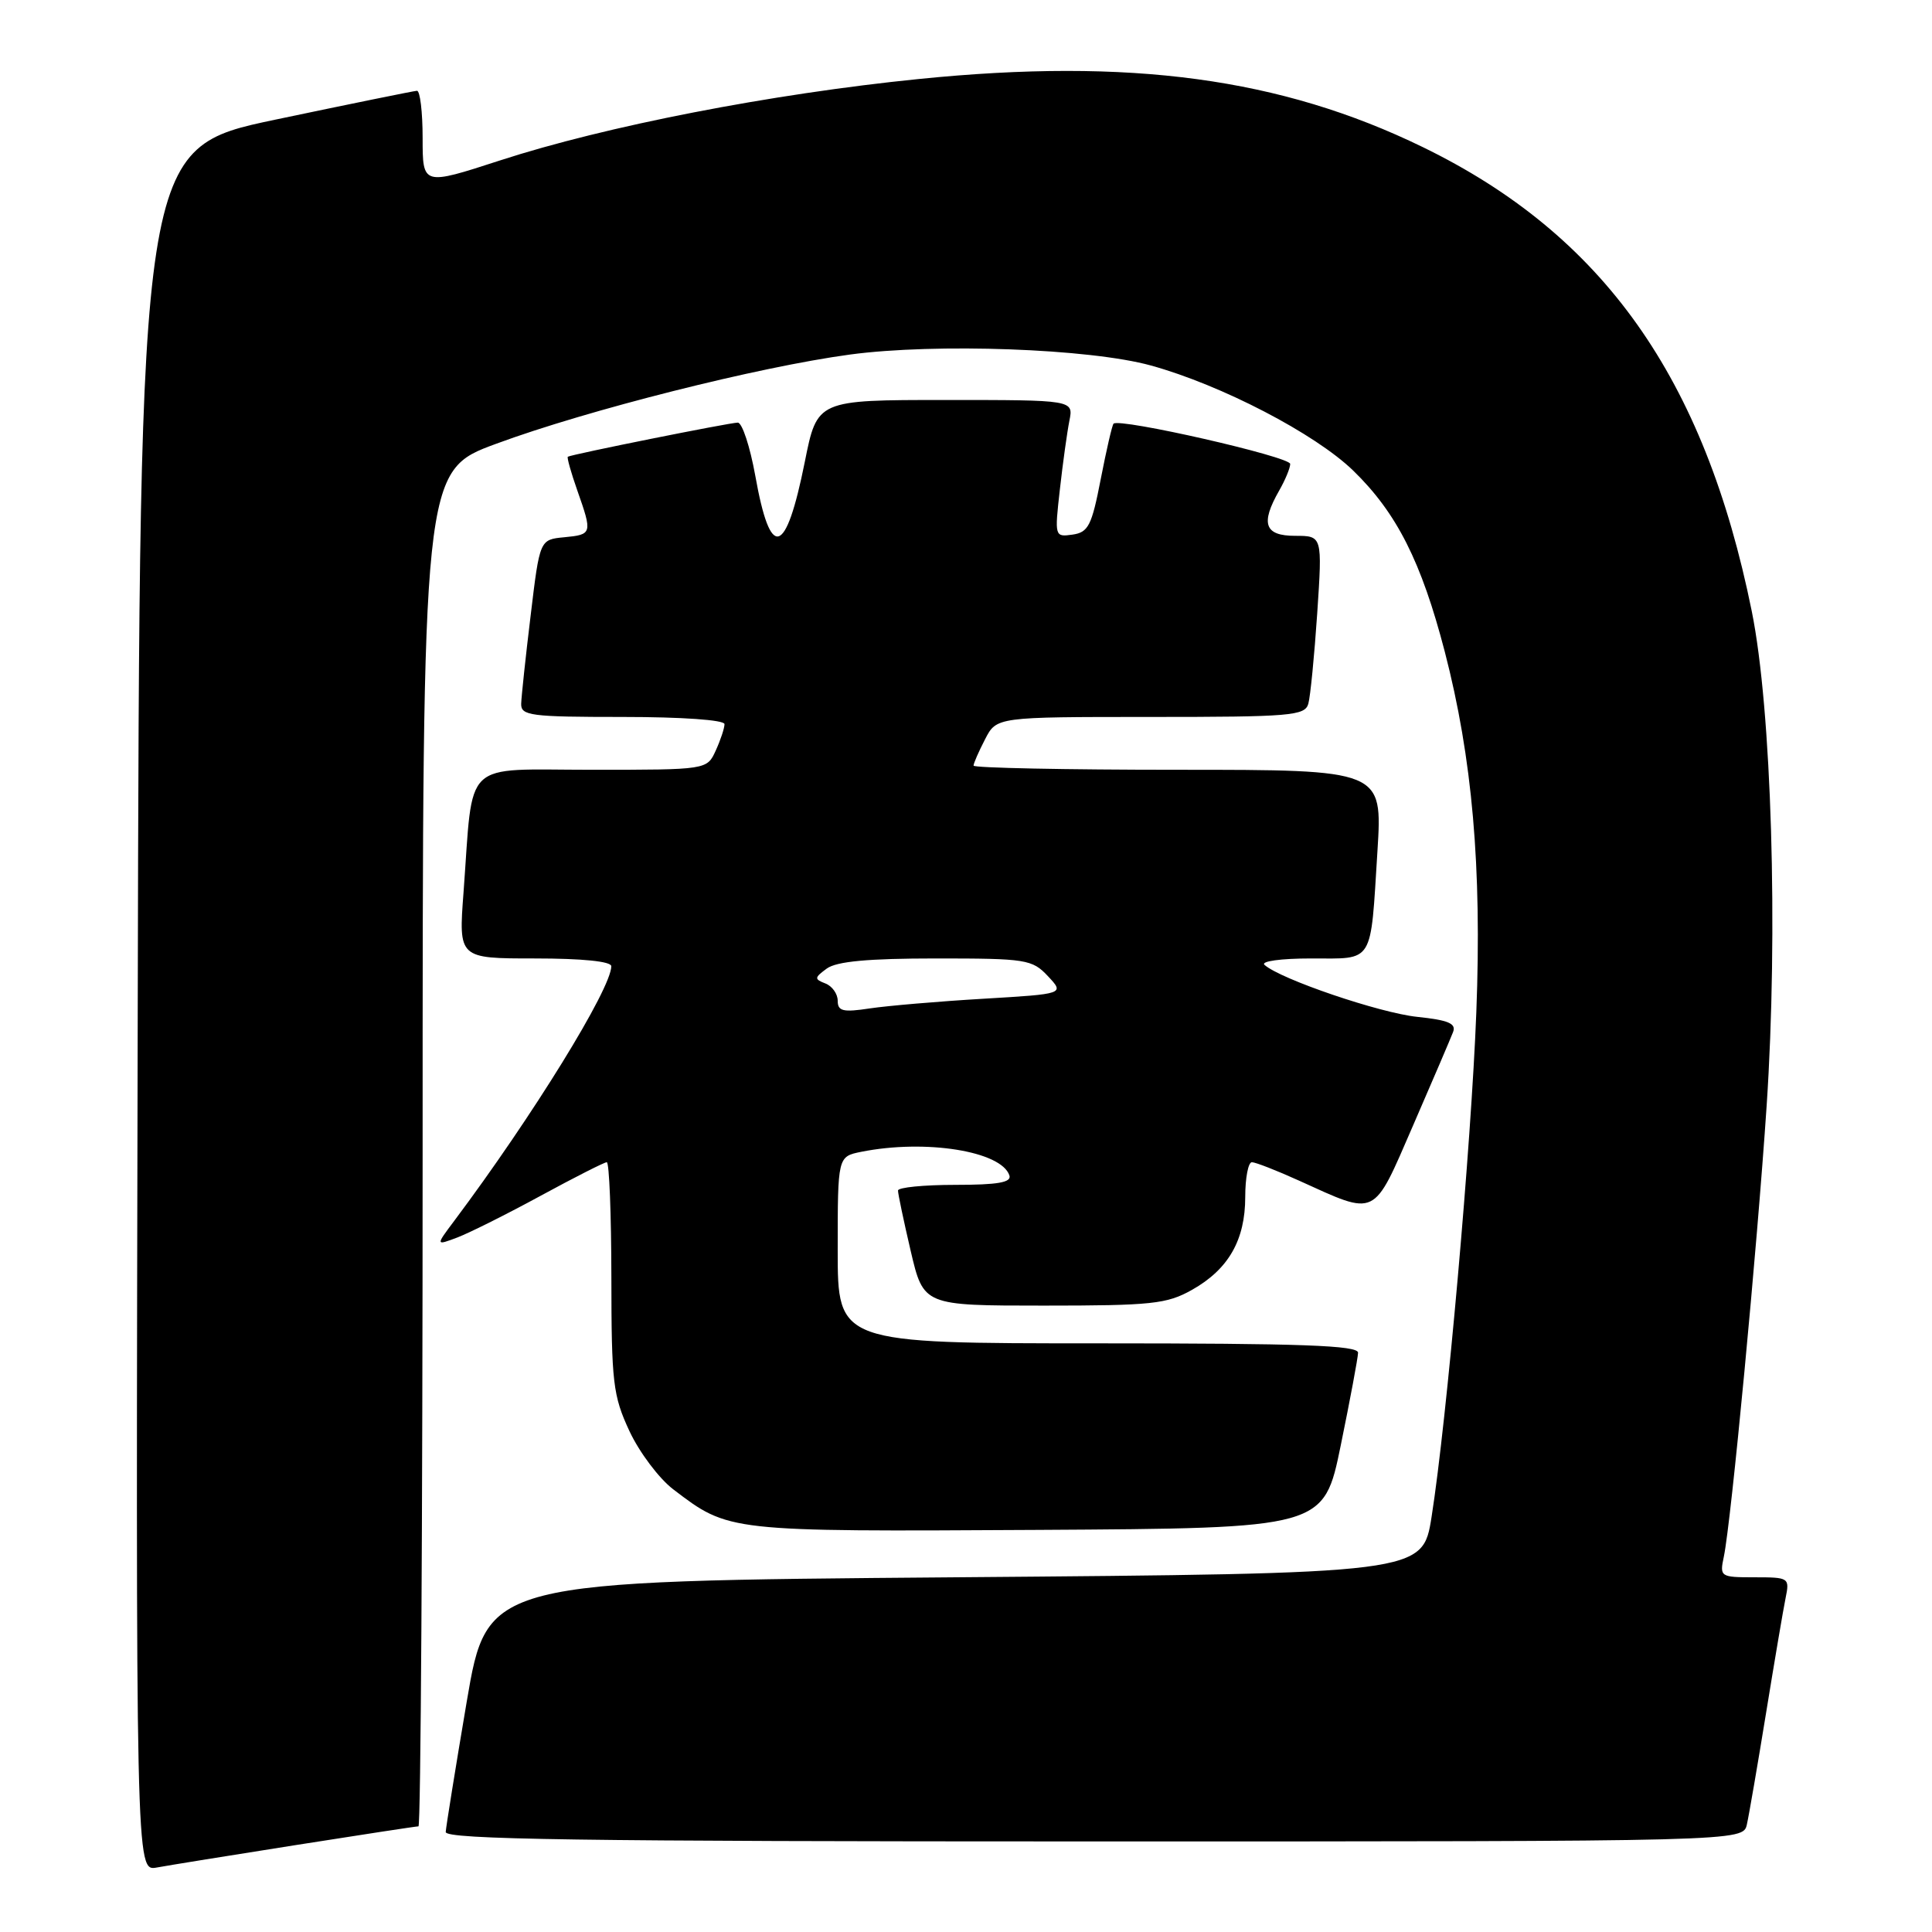 <?xml version="1.0" encoding="UTF-8" standalone="no"?>
<!DOCTYPE svg PUBLIC "-//W3C//DTD SVG 1.1//EN" "http://www.w3.org/Graphics/SVG/1.1/DTD/svg11.dtd" >
<svg xmlns="http://www.w3.org/2000/svg" xmlns:xlink="http://www.w3.org/1999/xlink" version="1.1" viewBox="0 0 256 256">
 <g >
 <path fill="currentColor"
d=" M 39.20 244.48 C 47.83 243.12 55.14 242.00 55.45 242.00 C 55.75 242.00 56.00 201.59 56.00 152.20 C 56.00 62.39 56.00 62.39 65.75 58.80 C 77.87 54.32 100.54 48.61 112.62 46.98 C 124.00 45.45 144.39 46.19 152.50 48.43 C 161.85 51.01 174.28 57.48 179.31 62.36 C 185.08 67.97 188.33 74.41 191.44 86.35 C 195.09 100.43 196.36 114.89 195.62 134.13 C 194.95 151.61 191.70 188.26 189.69 201.00 C 188.50 208.50 188.50 208.50 126.53 209.00 C 64.56 209.50 64.56 209.50 61.84 225.50 C 60.35 234.30 59.10 242.06 59.06 242.75 C 59.01 243.74 76.83 244.00 144.98 244.00 C 230.96 244.00 230.96 244.00 231.47 241.75 C 231.75 240.51 232.89 233.88 234.01 227.00 C 235.13 220.12 236.29 213.26 236.60 211.75 C 237.15 209.06 237.05 209.00 232.50 209.00 C 227.94 209.00 227.85 208.94 228.42 206.25 C 229.39 201.60 232.82 165.50 234.09 146.51 C 235.63 123.42 234.75 93.99 232.12 81.00 C 225.86 50.06 212.43 31.11 188.50 19.48 C 169.72 10.34 149.73 7.64 121.74 10.47 C 102.24 12.43 80.23 16.71 66.25 21.26 C 56.00 24.59 56.00 24.59 56.00 18.30 C 56.00 14.83 55.66 12.02 55.25 12.03 C 54.84 12.05 46.40 13.77 36.50 15.85 C 18.50 19.64 18.50 19.64 18.25 133.79 C 17.99 247.95 17.99 247.95 20.75 247.46 C 22.26 247.18 30.56 245.84 39.20 244.48 Z  M 177.66 191.50 C 178.90 185.45 179.93 179.94 179.95 179.25 C 179.99 178.27 172.46 178.00 145.50 178.00 C 111.00 178.00 111.00 178.00 111.00 165.62 C 111.00 153.25 111.00 153.25 114.12 152.62 C 122.63 150.92 132.69 152.53 133.75 155.75 C 134.06 156.68 132.20 157.00 126.58 157.00 C 122.41 157.00 118.99 157.34 118.99 157.75 C 118.98 158.16 119.74 161.76 120.67 165.75 C 122.37 173.00 122.37 173.00 138.30 173.00 C 152.61 173.00 154.61 172.79 157.95 170.91 C 162.78 168.19 165.00 164.31 165.00 158.60 C 165.00 156.07 165.40 154.00 165.88 154.00 C 166.36 154.00 169.18 155.10 172.13 156.44 C 182.55 161.16 181.87 161.49 187.24 149.13 C 189.85 143.13 192.23 137.56 192.54 136.75 C 192.98 135.62 191.91 135.17 187.80 134.74 C 182.84 134.23 169.67 129.75 167.55 127.85 C 167.02 127.37 169.73 127.00 173.73 127.00 C 182.14 127.00 181.57 127.92 182.52 112.75 C 183.19 102.00 183.19 102.00 156.10 102.00 C 141.19 102.00 129.00 101.75 129.00 101.45 C 129.00 101.15 129.69 99.57 130.53 97.95 C 132.05 95.00 132.05 95.00 152.46 95.00 C 171.04 95.00 172.91 94.84 173.36 93.25 C 173.63 92.29 174.16 86.89 174.54 81.25 C 175.22 71.00 175.22 71.00 171.61 71.00 C 167.56 71.00 166.99 69.39 169.50 65.00 C 170.29 63.62 170.95 62.04 170.96 61.48 C 171.00 60.52 148.29 55.35 147.55 56.14 C 147.36 56.34 146.60 59.65 145.85 63.50 C 144.66 69.65 144.21 70.54 142.11 70.84 C 139.75 71.17 139.73 71.11 140.44 64.84 C 140.83 61.35 141.40 57.26 141.70 55.75 C 142.25 53.00 142.25 53.00 125.27 53.00 C 108.28 53.00 108.28 53.00 106.64 61.20 C 104.12 73.76 102.09 74.33 100.08 63.04 C 99.38 59.17 98.34 56.00 97.76 56.00 C 96.69 56.00 75.72 60.21 75.24 60.52 C 75.10 60.61 75.66 62.61 76.49 64.97 C 78.51 70.71 78.48 70.83 74.76 71.19 C 71.52 71.50 71.52 71.50 70.32 81.50 C 69.65 87.00 69.09 92.29 69.06 93.25 C 69.01 94.83 70.29 95.00 82.50 95.00 C 90.39 95.00 96.00 95.40 96.00 95.95 C 96.00 96.48 95.48 98.05 94.84 99.45 C 93.68 102.00 93.68 102.00 78.43 102.00 C 61.03 102.00 62.75 100.36 61.42 118.25 C 60.76 127.00 60.76 127.00 70.88 127.00 C 77.18 127.00 81.00 127.39 81.00 128.03 C 81.00 131.00 70.52 147.98 60.18 161.78 C 57.72 165.06 57.72 165.06 60.61 163.97 C 62.20 163.36 67.17 160.88 71.65 158.44 C 76.14 156.00 80.08 154.00 80.40 154.00 C 80.73 154.00 81.00 160.86 81.01 169.25 C 81.02 183.21 81.22 184.93 83.40 189.62 C 84.71 192.43 87.32 195.90 89.19 197.33 C 96.60 202.98 96.32 202.95 137.46 202.72 C 175.41 202.50 175.41 202.50 177.66 191.50 Z  M 111.00 132.60 C 111.00 131.69 110.26 130.65 109.36 130.31 C 107.88 129.74 107.90 129.55 109.55 128.34 C 110.85 127.39 115.04 127.00 124.02 127.00 C 135.98 127.00 136.77 127.12 138.86 129.35 C 141.06 131.70 141.06 131.70 130.28 132.34 C 124.35 132.69 117.59 133.27 115.25 133.62 C 111.70 134.16 111.00 133.99 111.00 132.60 Z "/>
</g>
</svg>